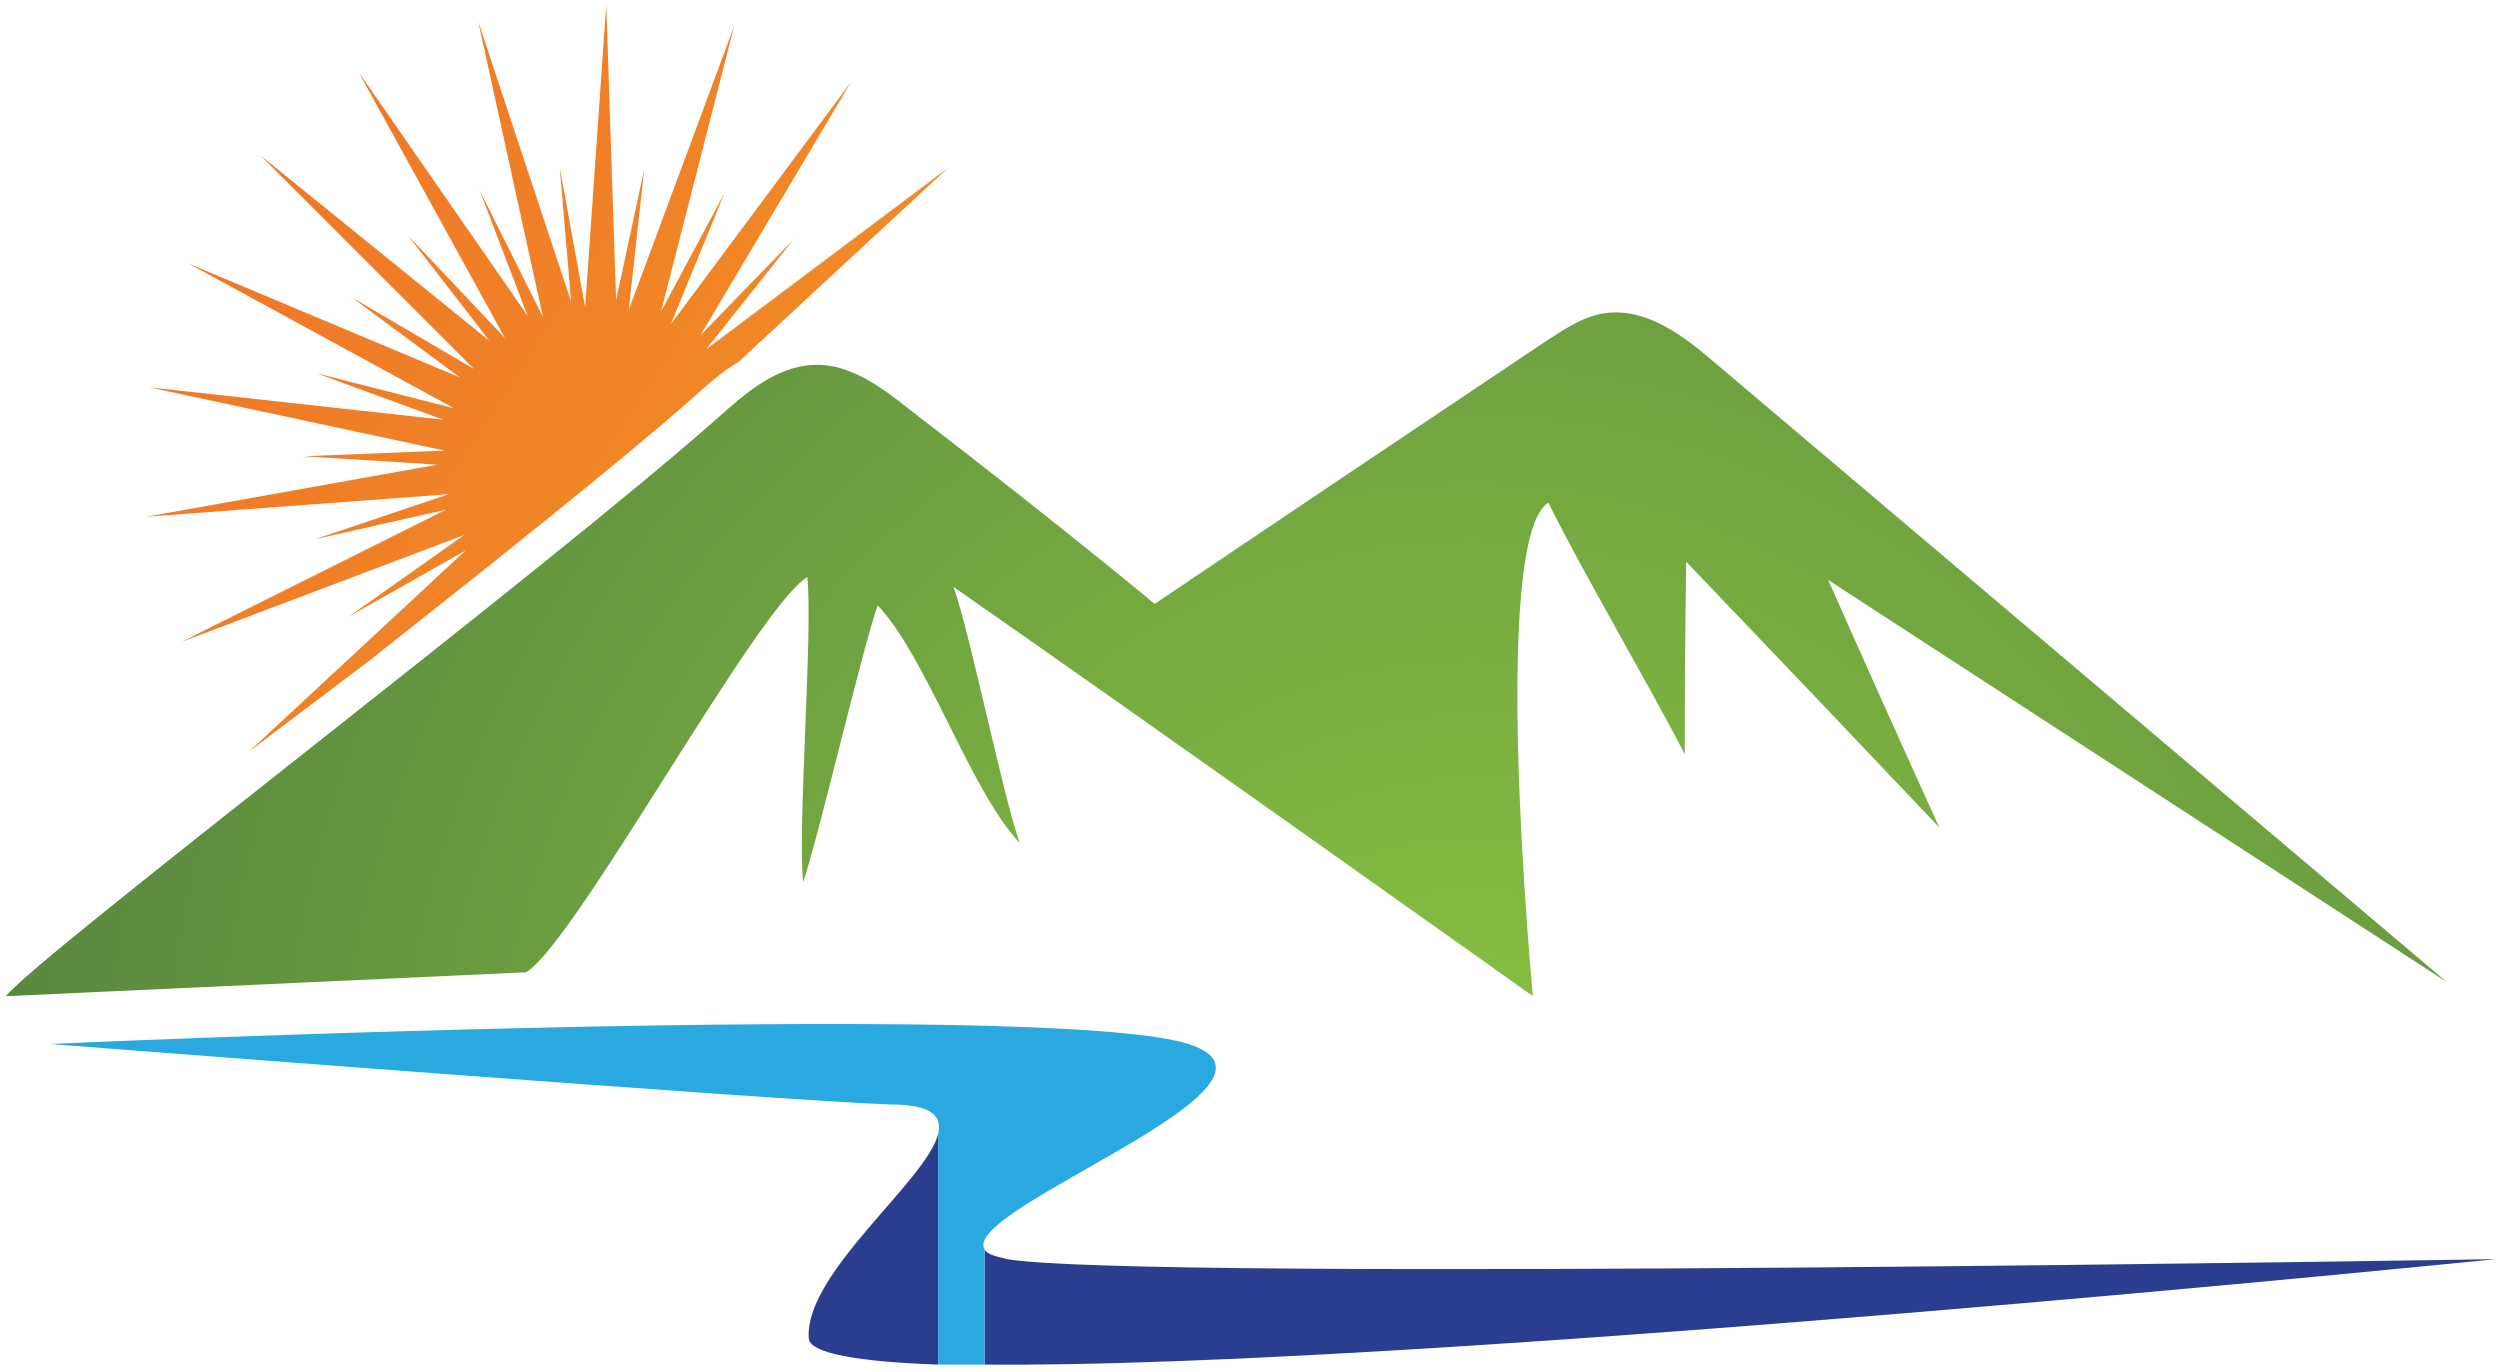 <svg width="257" height="141" viewBox="0 0 257 141" fill="none" xmlns="http://www.w3.org/2000/svg">
<path d="M256.602 129.438C256.602 129.438 116.822 131.75 103.524 129.438C102.223 129.149 101.355 128.859 101.211 128.426V140.279C145.588 140.713 256.602 129.438 256.602 129.438Z" fill="#2A3D8E"/>
<path d="M96.439 116.574C95.282 121.344 82.706 130.885 83.14 137.534C83.14 139.124 88.199 139.991 96.439 140.28V116.574Z" fill="#2A3D8E"/>
<path d="M122.171 107.321C107.572 102.696 5.086 107.321 5.086 107.321C5.086 107.321 81.408 113.248 91.527 113.537C95.719 113.537 96.875 114.693 96.442 116.573V140.279C97.887 140.279 99.477 140.279 101.212 140.279V128.426C98.754 124.234 135.181 111.513 122.171 107.321Z" fill="#29A9E0"/>
<path d="M251.54 100.962C226.485 79.762 201.43 58.561 176.374 37.361C173.194 34.614 169.436 31.723 165.244 32.157C162.786 32.446 160.763 33.891 158.739 35.192C145.344 44.154 131.997 53.116 118.699 62.078C118.699 62.078 109.159 54.128 93.547 42.131C90.656 39.818 87.332 37.361 83.718 37.505C79.815 37.65 76.635 40.396 73.744 42.998C56.109 58.609 3.926 98.216 0.602 102.408L54.085 99.951C59.144 96.915 77.936 62.223 82.995 59.332C83.573 65.114 81.983 84.917 82.561 90.699C84.296 85.496 88.488 67.282 90.222 62.223C95.282 67.571 99.763 81.304 104.822 86.652C103.087 81.737 99.763 65.259 98.028 60.344C115.519 72.486 157.583 102.408 157.583 102.408C157.583 102.408 153.102 55.429 159.173 51.671C162.497 58.465 169.725 70.751 173.194 77.545C173.194 70.896 173.242 64.295 173.339 57.742C182.012 66.8 190.685 75.907 199.358 85.062C195.503 76.582 191.696 68.101 187.938 59.621C209.139 73.402 230.339 87.182 251.54 100.962Z" fill="url(#paint0_radial_40_3443)"/>
<path d="M46.133 50.803L32.401 55.429L45.844 52.393L18.668 65.981L47.723 54.995L35.87 63.379L47.867 56.585L25.607 77.256L38.038 67.86C51.048 57.597 63.913 47.334 71.14 40.974C72.586 39.673 74.176 38.227 75.91 37.216L97.448 17.268L72.586 35.915L81.548 24.64L72.007 34.469L87.474 8.45L68.972 33.313L74.465 19.87L67.96 32.012L75.477 2.668L64.635 31.867L66.225 17.412L63.334 30.855L62.322 0.5L60.154 31.578L57.552 17.268L58.709 31L49.169 2.235L55.818 32.59L49.313 19.581L54.228 32.446L36.882 7.438L51.915 34.758L41.941 24.206L50.325 35.047L26.763 15.967L48.735 37.938L36.159 30.566L47.289 38.806L19.391 27.097L46.711 41.986L32.545 38.372L45.555 43.142L15.344 39.818L45.699 46.322L31.244 46.901L44.977 47.768L15.055 53.116L46.133 50.803Z" fill="url(#paint1_linear_40_3443)"/>
<defs>
<radialGradient id="paint0_radial_40_3443" cx="0" cy="0" r="1" gradientUnits="userSpaceOnUse" gradientTransform="translate(150.663 120.707) rotate(-146.421) scale(166.374 166.374)">
<stop stop-color="#8BC442"/>
<stop offset="1" stop-color="#54833E"/>
</radialGradient>
<linearGradient id="paint1_linear_40_3443" x1="110.034" y1="134.92" x2="-79.131" y2="13.084" gradientUnits="userSpaceOnUse">
<stop stop-color="#F0A321"/>
<stop offset="1" stop-color="#F0582E"/>
</linearGradient>
</defs>
</svg>
